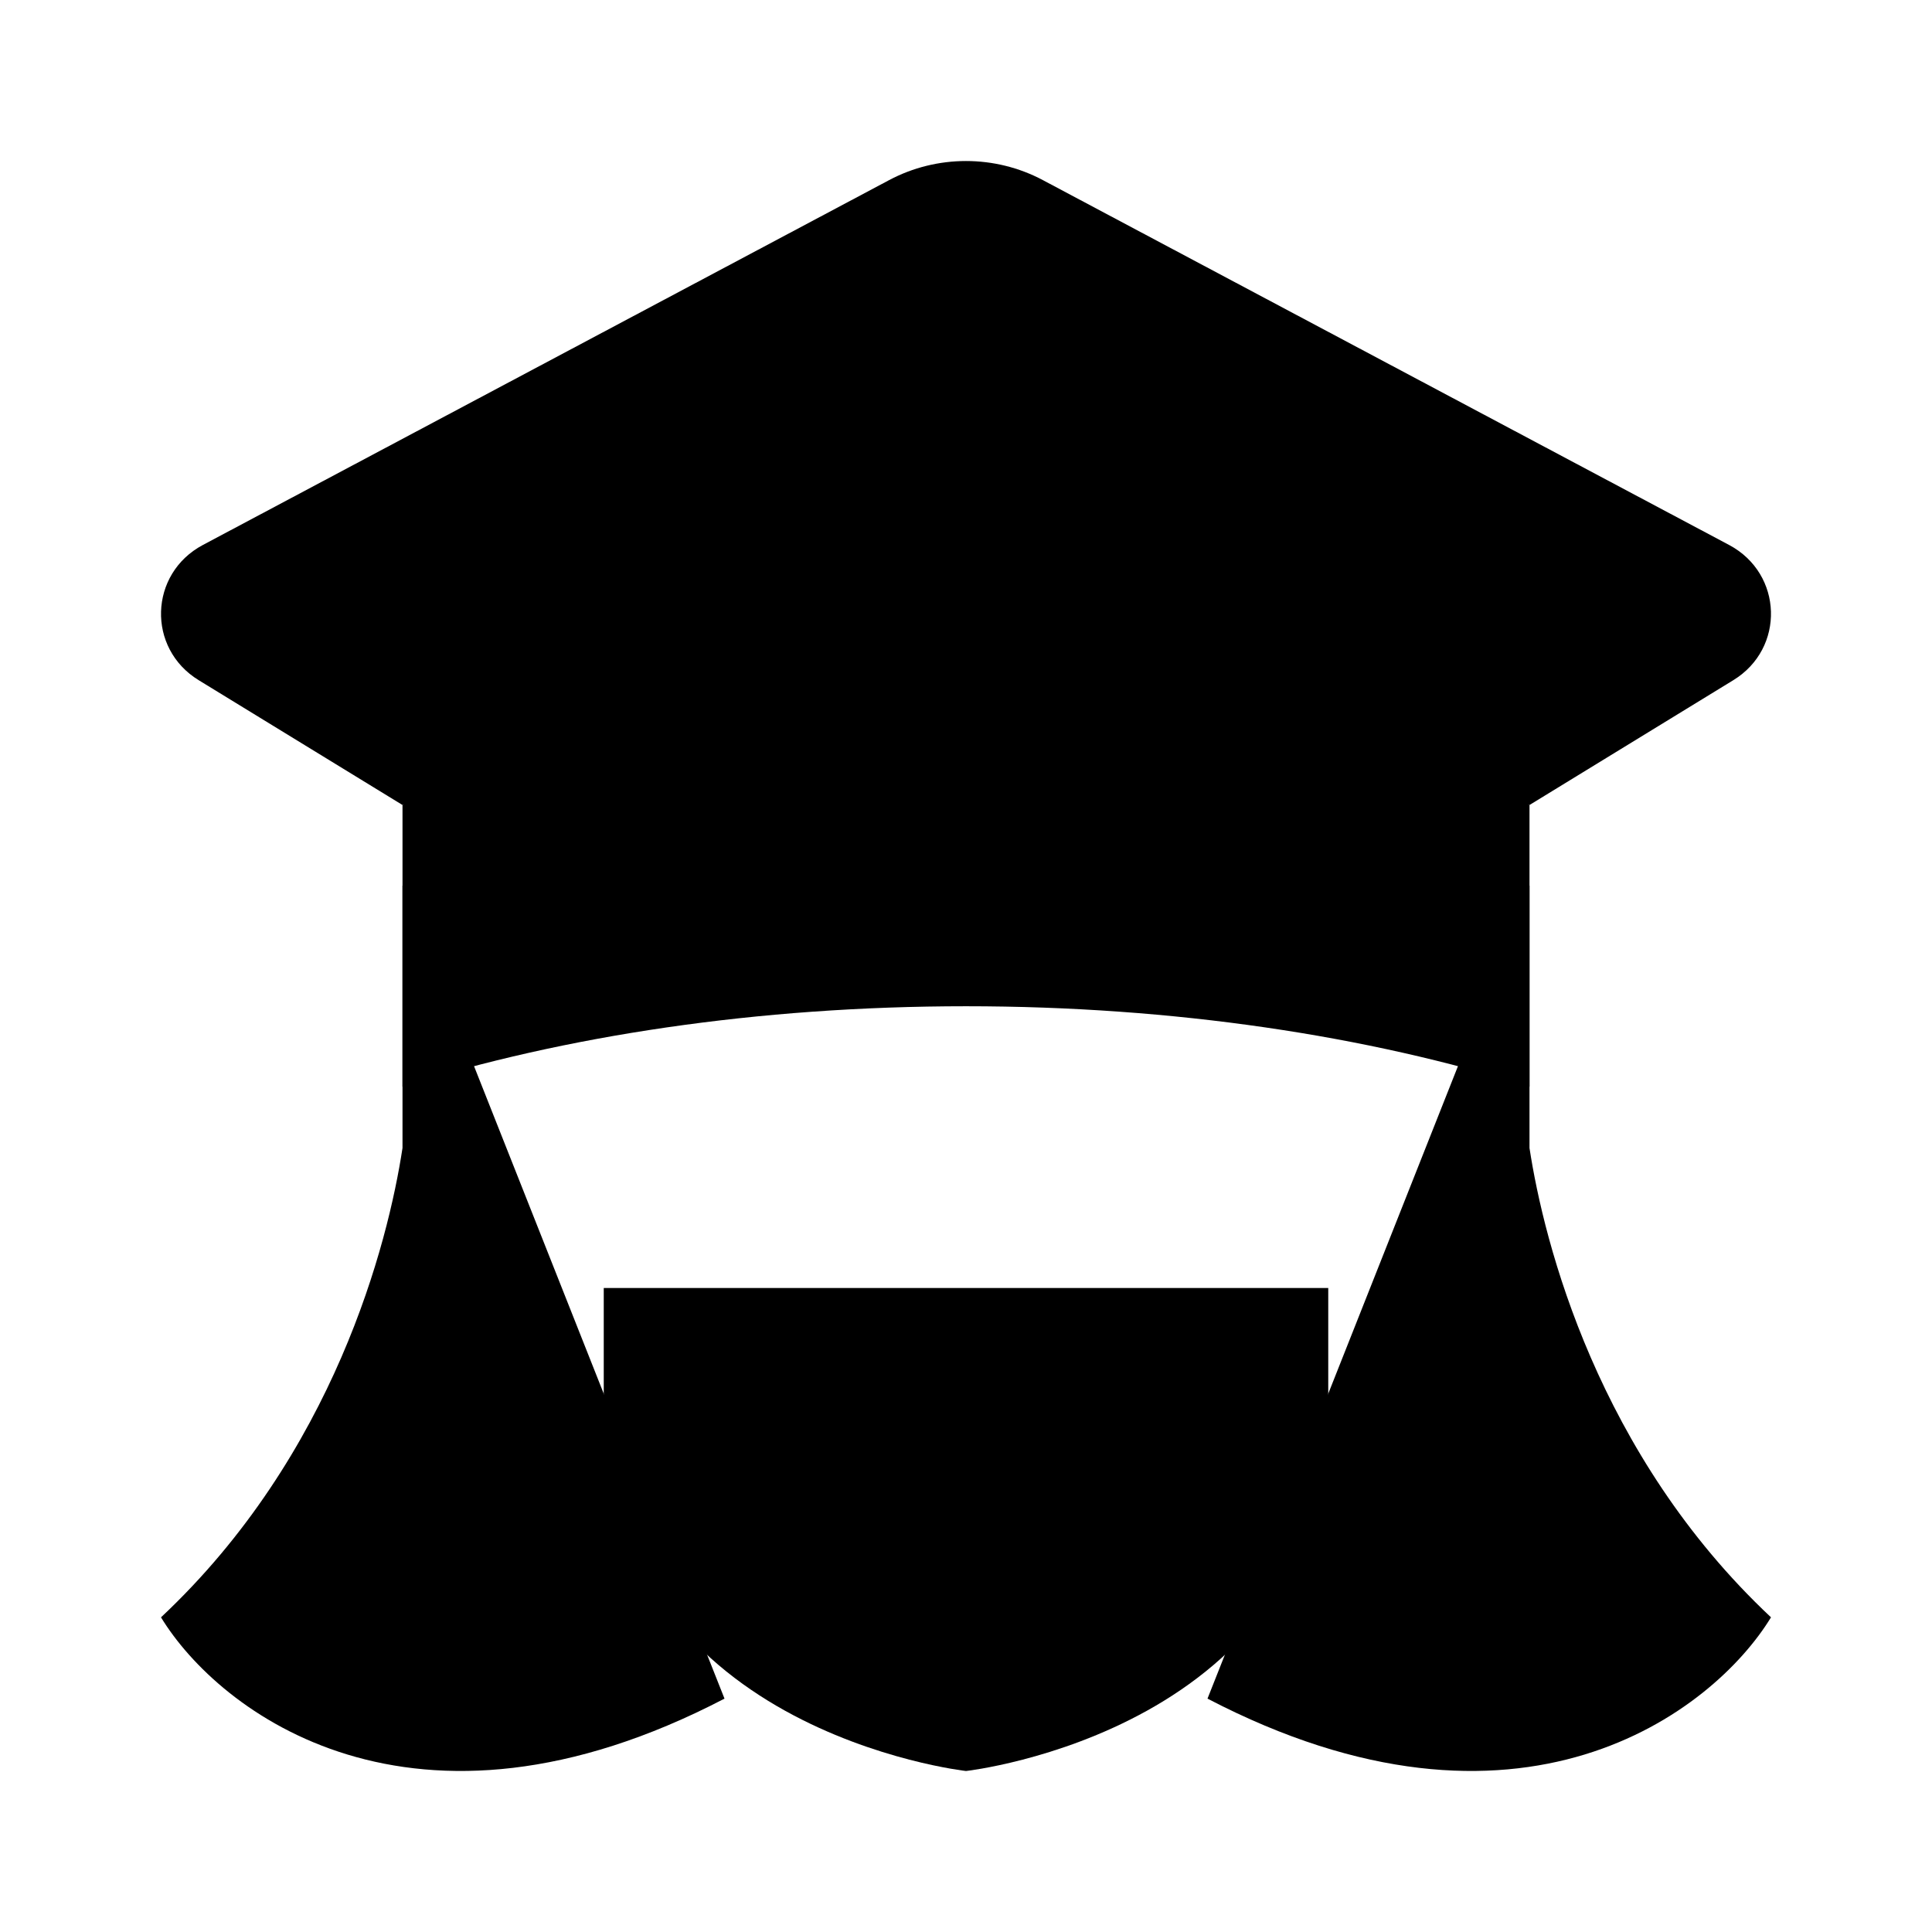 <svg viewBox="0 0 24 24" xmlns="http://www.w3.org/2000/svg"><path d="M16.5 16V17.5C16.5 21.5 12 22 12 22C12 22 7.5 21.5 7.5 17.5L7.5 16"/><path d="M19 10C16.995 9.368 14.588 9 12 9C9.412 9 7.005 9.368 5 10V13.5C7.005 12.868 9.412 12.5 12 12.5C14.588 12.5 16.995 12.868 19 13.5V10Z"/><path d="M19 11V14.261C19.18 15.44 19.846 18.071 22 20.091C21.282 21.269 18.877 23.121 15 21.101"/><path d="M5 11V14.261C4.821 15.44 4.154 18.071 2 20.091C2.718 21.269 5.123 23.121 9 21.101"/><path d="M5 10L2.469 8.45C1.822 8.055 1.85 7.127 2.52 6.77L11.044 2.238C11.64 1.921 12.36 1.921 12.956 2.238L21.48 6.77C22.15 7.127 22.178 8.055 21.531 8.45L19 10"/></svg>